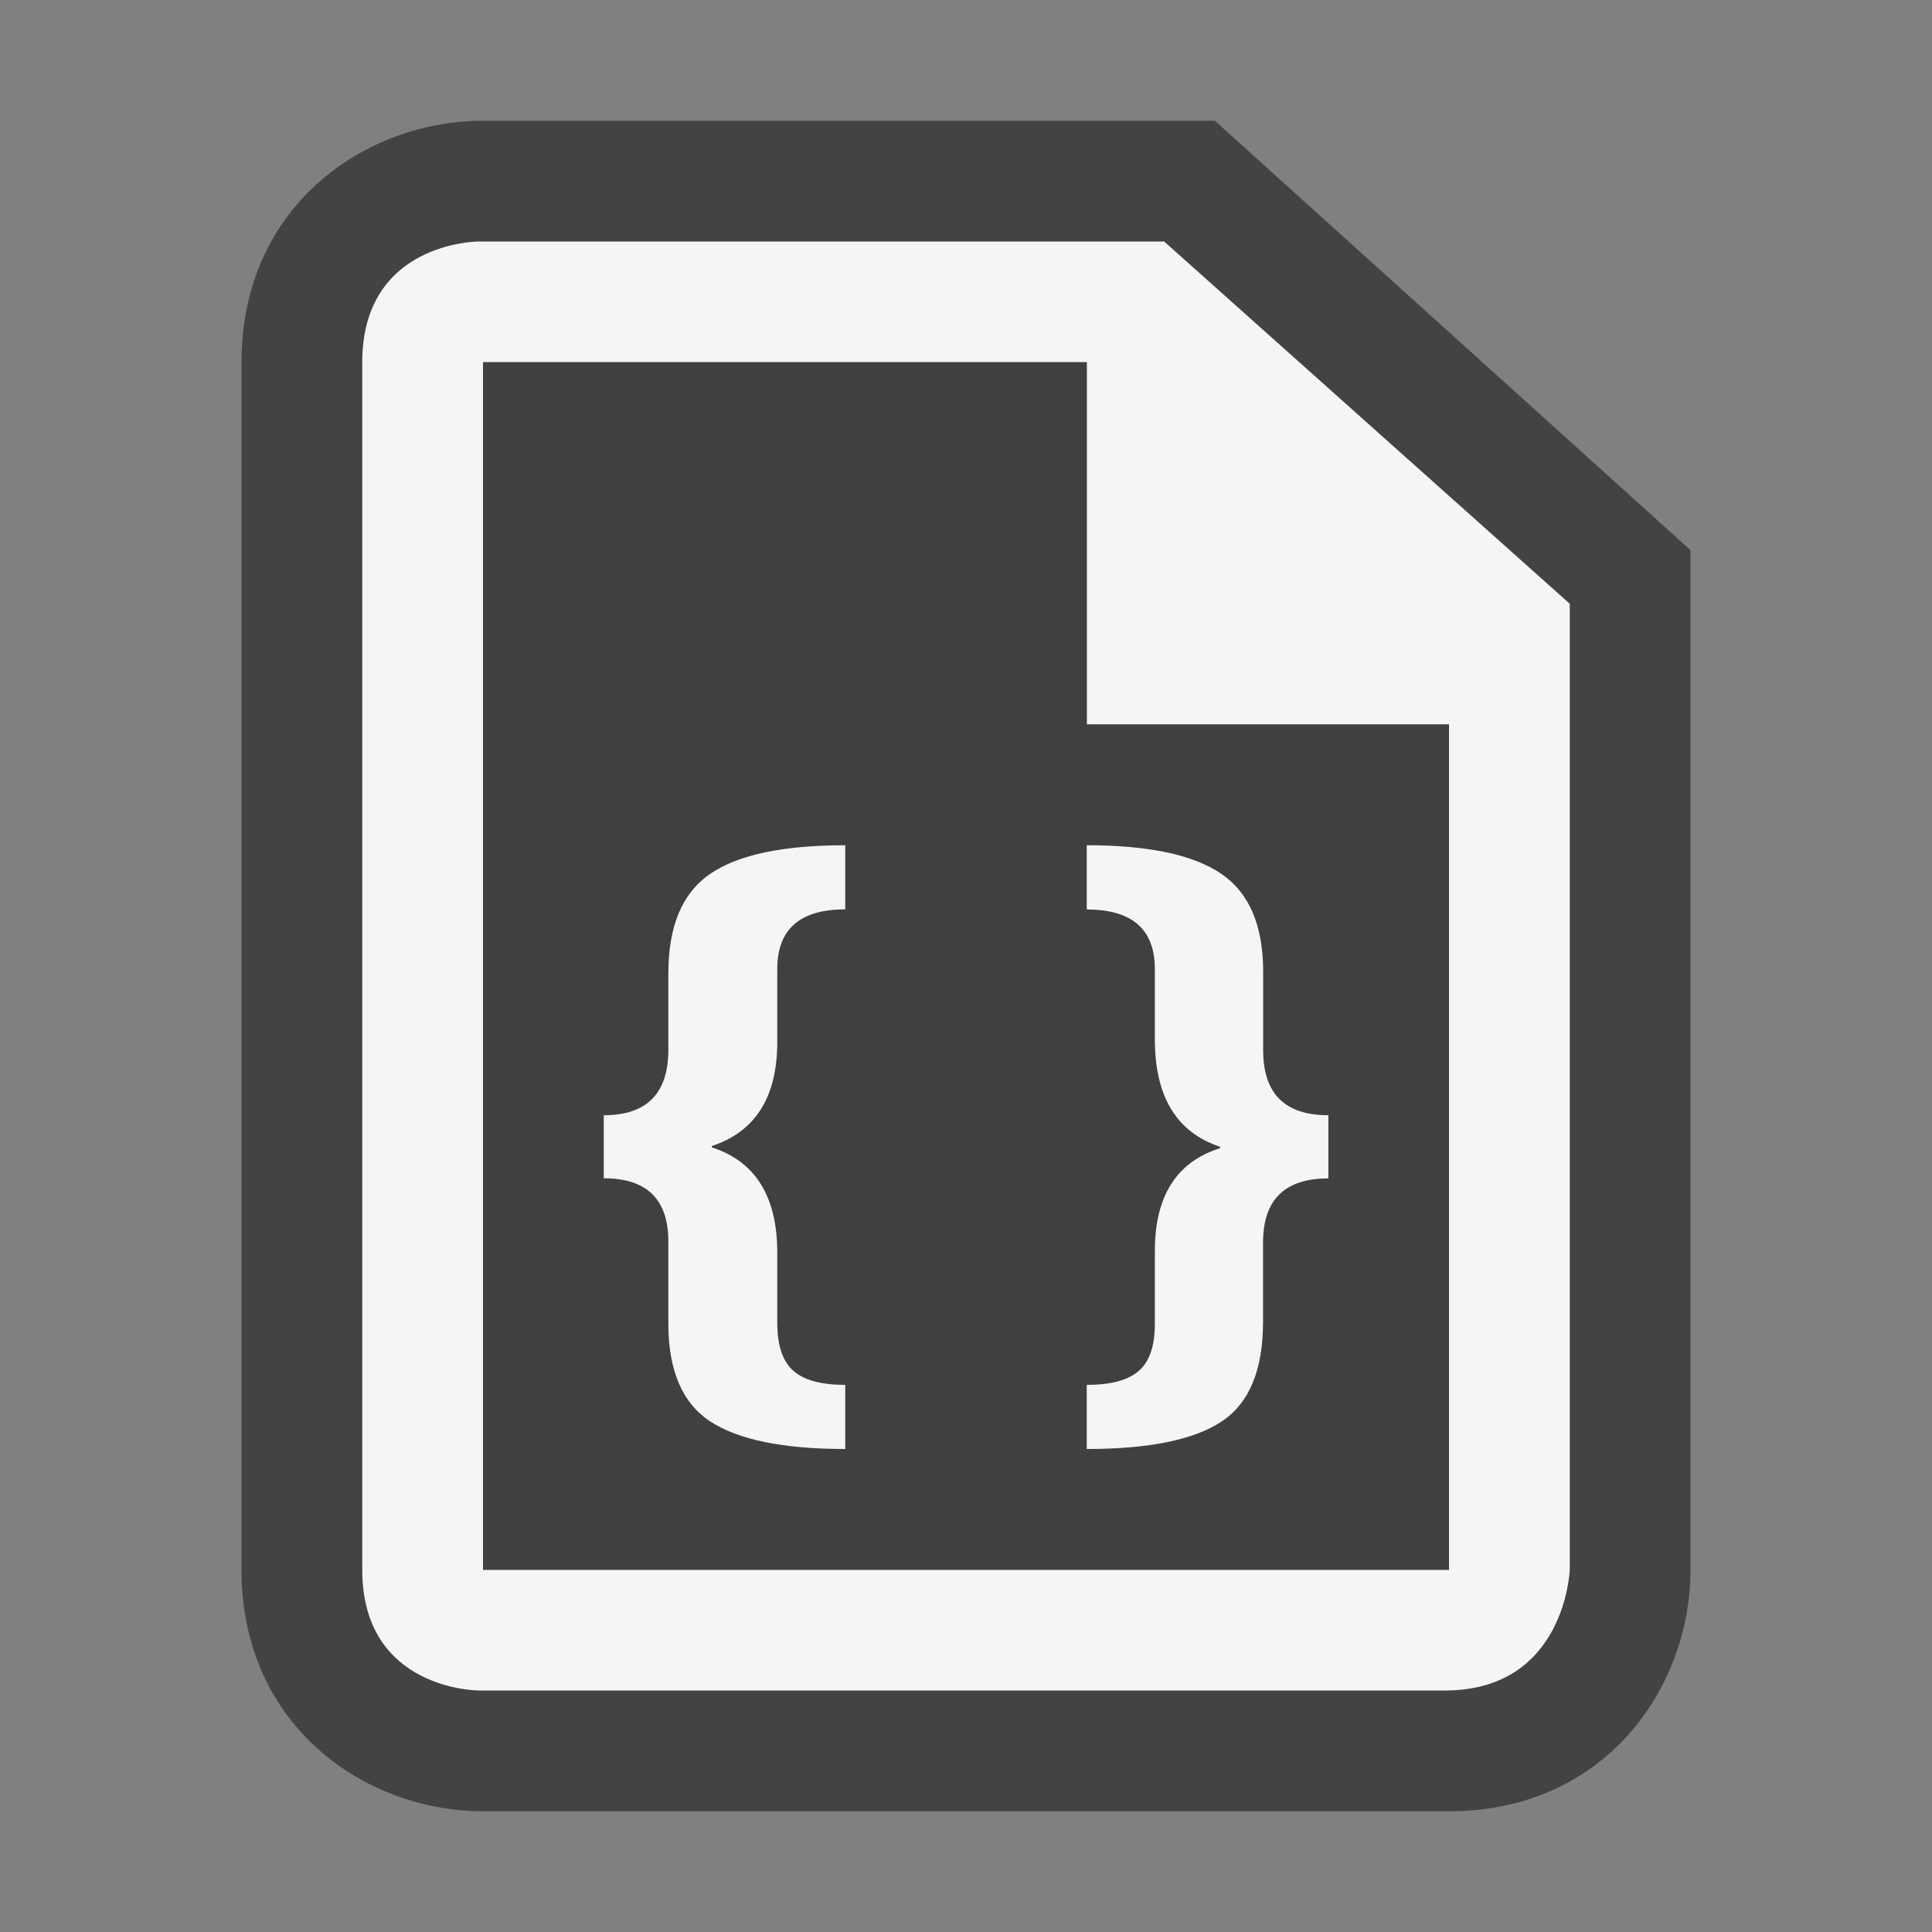 <svg xmlns="http://www.w3.org/2000/svg" viewBox="0 0 16 16"><rect x="0" y="0" width="16" height="16" fill="#808080" stroke="none"/><style>.icon-canvas-transparent{opacity:0;fill:#434343}.icon-vs-out{fill:#434343}.icon-vs-bg{fill:#f5f5f5}.icon-vs-fg{fill:#403F41}</style><path class="icon-canvas-transparent" d="M16 16H0V0h16v16z" id="canvas"/><path class="icon-vs-out" d="M4 15c-.97 0-2-.701-2-2V3c0-1.299 1.03-2 2-2h6.061L14 4.556V13c0 .97-.701 2-2 2H4z" id="outline"/><path class="icon-vs-bg" d="M9.641 2H3.964S3 2 3 3v10c0 1 .965 1 .965 1h8c1 0 1.035-1 1.035-1V5L9.641 2zM12 13H4V3h5v3h3v7z" id="iconBg"/><path class="icon-vs-fg" d="M4 3h5v3h3v7H4V3z" id="iconFg"/><g id="colorImportance"><path class="icon-vs-bg" d="M7 12c-.512 0-.884-.076-1.116-.227-.232-.151-.349-.421-.349-.81v-.682c0-.349-.179-.523-.535-.523v-.522c.357 0 .535-.181.535-.543V8.06c0-.39.115-.664.345-.822C6.11 7.079 6.483 7 7 7v.531c-.376 0-.563.165-.563.494v.605c0 .455-.181.742-.542.861v.011c.362.117.542.408.542.872v.582c0 .186.044.317.132.395.088.079.232.118.431.118V12zm4-2.241c-.36 0-.54.177-.54.531v.656c0 .4-.114.675-.344.827C9.887 11.924 9.515 12 9 12v-.531c.198 0 .341-.038.43-.115.09-.077.134-.207.134-.391v-.605c0-.452.18-.736.54-.849v-.012c-.36-.119-.54-.416-.54-.889v-.582c0-.33-.188-.494-.564-.494V7c.513 0 .884.079 1.115.237.231.158.346.428.346.811v.651c0 .358.18.537.54.537v.523z"/></g></svg>